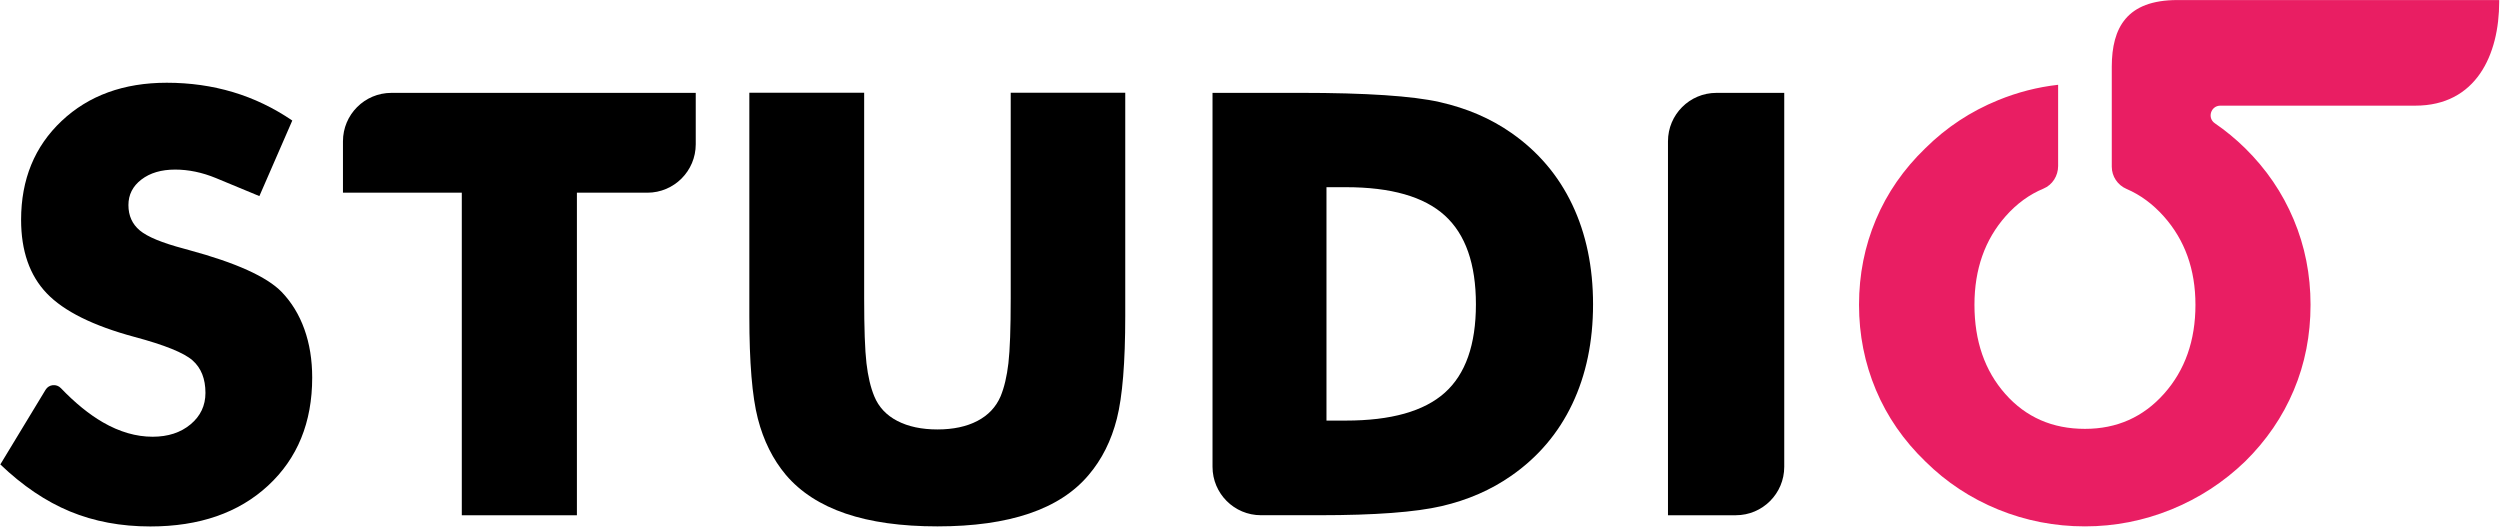 <?xml version="1.0" encoding="UTF-8" standalone="no"?>
<!DOCTYPE svg PUBLIC "-//W3C//DTD SVG 1.1//EN" "http://www.w3.org/Graphics/SVG/1.1/DTD/svg11.dtd">
<svg width="100%" height="100%" viewBox="0 0 807 170" version="1.1" xmlns="http://www.w3.org/2000/svg" xmlns:xlink="http://www.w3.org/1999/xlink" xml:space="preserve" xmlns:serif="http://www.serif.com/" style="fill-rule:evenodd;clip-rule:evenodd;stroke-linejoin:round;stroke-miterlimit:2;">
    <g transform="matrix(1,0,0,1,-190,-148)">
        <g>
            <g transform="matrix(1.563,0,0,1.563,204.716,218.837)">
                <path d="M0,35.173C0.682,34.048 2.246,33.886 3.155,34.836C6.083,37.892 8.976,40.244 11.834,41.897C15.27,43.883 18.695,44.876 22.112,44.876C25.29,44.876 27.901,44.022 29.947,42.314C31.992,40.607 33.016,38.441 33.016,35.819C33.016,32.92 32.132,30.686 30.364,29.116C28.597,27.547 24.594,25.929 18.358,24.26C9.817,21.957 3.78,18.957 0.245,15.263C-3.29,11.569 -5.058,6.505 -5.058,0.069C-5.058,-8.272 -2.268,-15.074 3.313,-20.338C8.895,-25.6 16.134,-28.232 25.032,-28.232C29.838,-28.232 34.396,-27.586 38.706,-26.296C43.016,-25.005 47.097,-23.049 50.95,-20.427L44.153,-4.822L35.19,-8.54C32.351,-9.711 29.539,-10.298 26.76,-10.298C23.899,-10.298 21.576,-9.612 19.788,-8.242C18.001,-6.872 17.107,-5.114 17.107,-2.969C17.107,-0.784 17.892,0.963 19.461,2.275C21.029,3.585 24.058,4.836 28.547,6.027L29.619,6.325C39.312,8.947 45.687,11.828 48.745,14.965C50.811,17.111 52.38,19.683 53.452,22.681C54.525,25.681 55.062,29.007 55.062,32.661C55.062,41.917 52.022,49.355 45.945,54.975C39.868,60.596 31.765,63.405 21.636,63.405C15.559,63.405 10.026,62.372 5.042,60.308C0.057,58.242 -4.74,55.005 -9.348,50.596L0,35.173Z" style="fill-rule:nonzero;"/>
            </g>
            <g transform="matrix(1.563,0,0,1.563,339.068,177.98)">
                <path d="M0,87.229L0,20.616L-24.543,20.616L-24.543,10C-24.543,4.478 -20.065,0 -14.543,0L48.316,0L48.316,10.616C48.316,16.138 43.84,20.616 38.316,20.616L23.773,20.616L23.773,87.229L0,87.229Z" style="fill-rule:nonzero;"/>
            </g>
            <g transform="matrix(1.563,0,0,1.563,431.886,317.915)">
                <path d="M0,-89.552L23.714,-89.552L23.714,-47.129C23.714,-40.893 23.872,-36.414 24.19,-33.694C24.508,-30.973 25.044,-28.698 25.799,-26.871C26.712,-24.647 28.302,-22.948 30.565,-21.778C32.83,-20.605 35.59,-20.02 38.848,-20.02C42.104,-20.02 44.855,-20.605 47.1,-21.778C49.344,-22.948 50.942,-24.647 51.896,-26.871C52.65,-28.698 53.187,-30.973 53.505,-33.694C53.822,-36.414 53.981,-40.893 53.981,-47.129L53.981,-89.552L77.636,-89.552L77.636,-43.436C77.636,-33.863 77.06,-26.802 75.908,-22.254C74.755,-17.705 72.81,-13.823 70.068,-10.606C67.09,-7.07 62.998,-4.418 57.795,-2.652C52.591,-0.884 46.274,0 38.848,0C31.379,0 25.054,-0.884 19.87,-2.652C14.687,-4.418 10.585,-7.07 7.566,-10.606C4.865,-13.823 2.929,-17.705 1.757,-22.254C0.585,-26.802 0,-33.863 0,-43.436L0,-89.552Z" style="fill-rule:nonzero;"/>
            </g>
            <g transform="matrix(1.563,0,0,1.563,618.187,208.518)">
                <path d="M0,48.143L3.992,48.143C13.325,48.143 20.139,46.227 24.429,42.393C28.719,38.56 30.863,32.473 30.863,24.131C30.863,15.789 28.719,9.673 24.429,5.78C20.139,1.887 13.325,-0.059 3.992,-0.059L0,-0.059L0,48.143ZM-23.535,57.686L-23.535,-19.543L-5.362,-19.543C8.182,-19.543 17.765,-18.907 23.386,-17.636C29.006,-16.365 33.941,-14.24 38.192,-11.261C43.713,-7.408 47.904,-2.472 50.764,3.545C53.624,9.563 55.054,16.425 55.054,24.131C55.054,31.837 53.624,38.699 50.764,44.717C47.904,50.735 43.713,55.67 38.192,59.523C33.981,62.463 29.175,64.558 23.773,65.809C18.371,67.06 9.989,67.686 -1.371,67.686L-13.535,67.686C-19.058,67.686 -23.535,63.208 -23.535,57.686" style="fill-rule:nonzero;"/>
            </g>
            <g transform="matrix(1.563,0,0,1.563,728.423,177.98)">
                <path d="M0,87.229L0,10C0,4.478 4.478,0 10,0L24.012,0L24.012,77.229C24.012,82.751 19.535,87.229 14.012,87.229L0,87.229Z" style="fill-rule:nonzero;"/>
            </g>
            <g transform="matrix(1.563,0,0,1.563,996.736,317.913)">
                <path d="M0,-108.699L0,-108.34C0,-97.389 -4.76,-86.889 -17.319,-86.889L-57.588,-86.889C-59.545,-86.889 -60.344,-84.36 -58.729,-83.255C-56.51,-81.734 -54.426,-80.018 -52.479,-78.109C-48.12,-73.819 -44.77,-68.92 -42.449,-63.389C-40.12,-57.87 -38.96,-51.989 -38.96,-45.76C-38.96,-39.479 -40.109,-33.599 -42.42,-28.12C-44.72,-22.639 -48.08,-17.729 -52.479,-13.399C-56.93,-9.109 -62.02,-5.809 -67.739,-3.479C-73.46,-1.16 -79.399,0 -85.55,0C-91.79,0 -97.76,-1.16 -103.46,-3.479C-109.159,-5.809 -114.17,-9.109 -118.5,-13.399C-122.989,-17.729 -126.399,-22.659 -128.72,-28.179C-131.04,-33.699 -132.21,-39.559 -132.21,-45.76C-132.21,-51.989 -131.04,-57.859 -128.72,-63.359C-126.399,-68.87 -122.989,-73.779 -118.5,-78.109C-114.17,-82.399 -109.159,-85.71 -103.46,-88.029C-99.47,-89.659 -95.35,-90.72 -91.09,-91.199L-91.09,-74.421C-91.09,-72.404 -92.254,-70.528 -94.116,-69.755C-97.035,-68.544 -99.63,-66.652 -101.909,-64.08C-106.22,-59.21 -108.37,-53.109 -108.37,-45.76C-108.37,-38.29 -106.25,-32.149 -102,-27.349C-97.75,-22.54 -92.27,-20.139 -85.55,-20.139C-78.96,-20.139 -73.51,-22.559 -69.199,-27.409C-64.89,-32.25 -62.729,-38.37 -62.729,-45.76C-62.729,-53.069 -64.92,-59.159 -69.29,-64.05C-71.563,-66.591 -74.118,-68.47 -76.959,-69.689C-78.803,-70.481 -80.01,-72.276 -80.01,-74.283L-80.01,-94.96C-79.989,-102.989 -76.92,-108.699 -66.46,-108.699L0,-108.699Z" style="fill:rgb(233,30,99);fill-rule:nonzero;"/>
            </g>
        </g>
    </g>
</svg>

